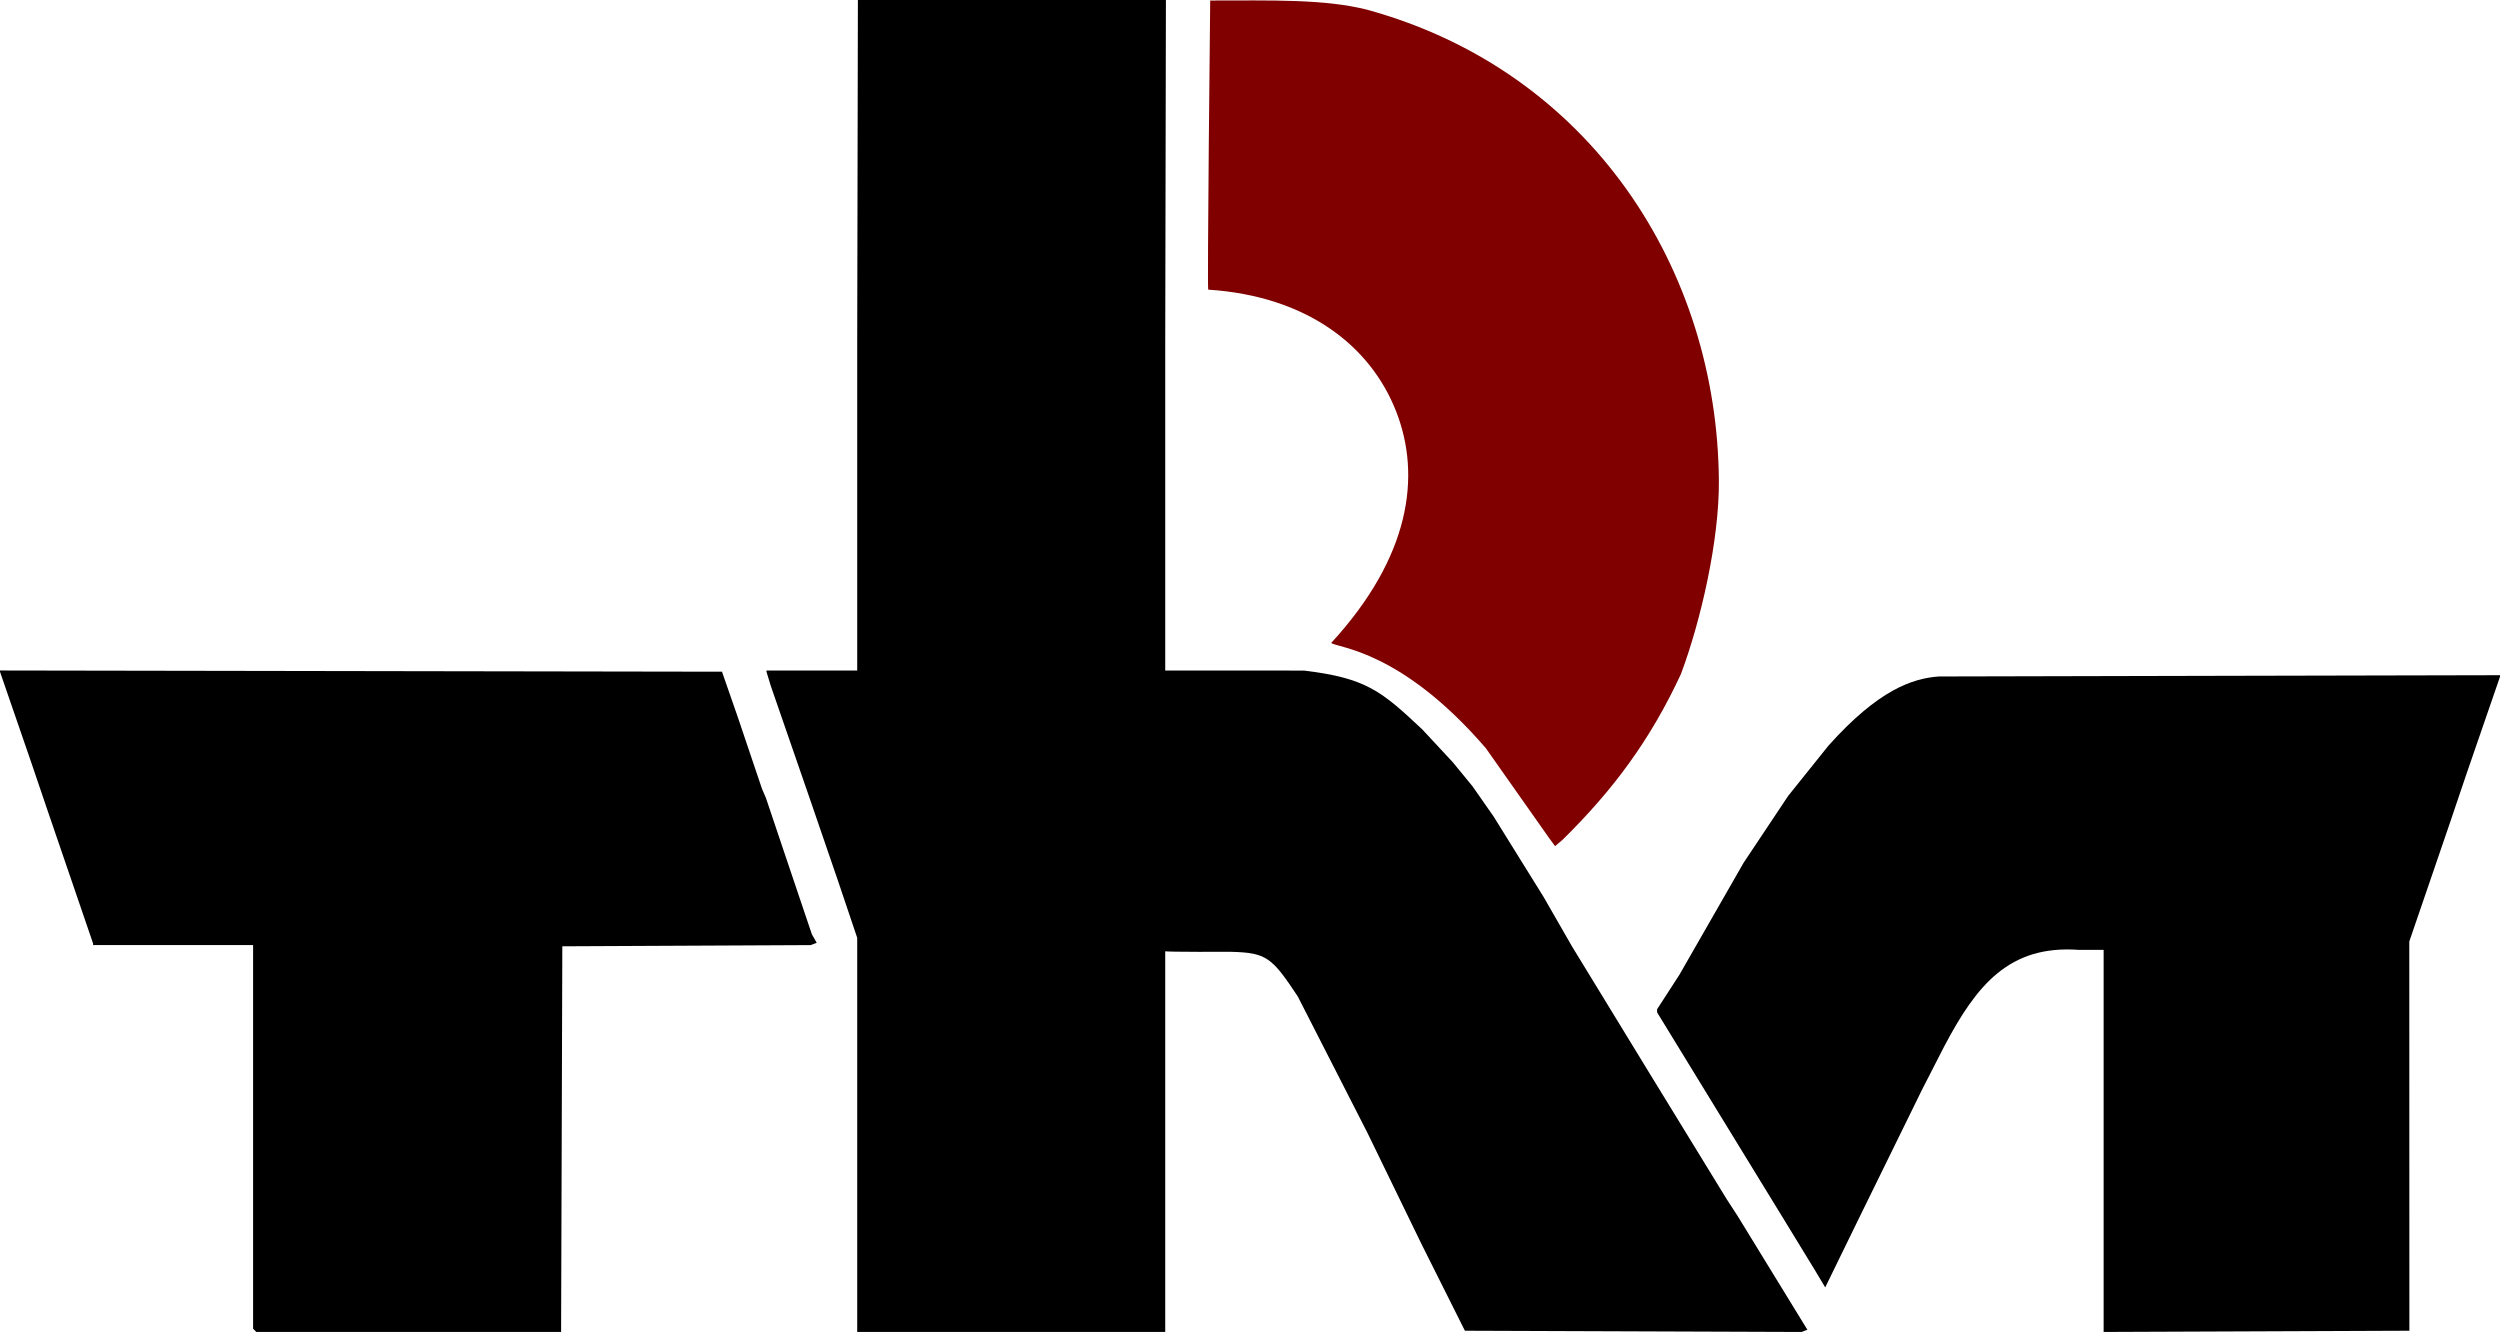 <?xml version="1.0" encoding="UTF-8" standalone="no"?>
<!-- Created with Inkscape (http://www.inkscape.org/) -->

<svg
   version="1.1"
   id="svg69"
   width="1396"
   height="743.765"
   viewBox="0 0 1396 743.765"
   xmlns="http://www.w3.org/2000/svg"
   xmlns:svg="http://www.w3.org/2000/svg">
  <defs
     id="defs73" />
  <g
     id="g75"
     transform="translate(-156,-12.925)">
    <g
       id="g1057">
      <path
         style="fill:#800000;fill-opacity:1;stroke-width:1.333"
         d="m 1021.114,481.019 -35.383,-50.25 c -47.336,-54.972 -82.822,-55.999 -86.396,-58.814 43.981,-47.839 50.544,-93.043 36.186,-129.5 -14.358,-36.457 -49.639,-64.167 -104.854,-67.789 -0.613,-0.284 1.105,-161.453 1.105,-161.453 34.497,-0.004 63.543,-0.876 87.293,5.052 125.575,34.281 195.906,145.564 196.754,263.048 0.275,33.176 -10.033,78.171 -21.142,107.888 -17.026,36.734 -37.694,64.647 -66,92.528 l -4.316,3.692 -3.236,-4.402 z"
         id="path1051" />
      <path
         style="fill:#000000;stroke-width:1.333"
         d="M 1330.667,650.01 V 543.333 h -13.818 c -38.925,-2.799 -57.087,19.576 -75.148,53.8 l -12.401,24.2 -17.65,35.979 -17.65,35.979 -9.398,19.254 -9.398,19.254 -2.732,-4.566 -2.732,-4.566 -9.369,-15.333 -9.369,-15.333 -15.93,-26 -15.93,-26 -18.905,-30.877 -18.905,-30.877 v -0.89 -0.89 l 6.192,-9.567 6.192,-9.567 17.964,-31.333 17.964,-31.333 12.441,-18.667 12.441,-18.667 11.223,-14 11.222,-14 c 27.914,-31.229 46.956,-37.606 61.695,-38.667 L 1392.333,390.312 1552,389.958 v 0.428 0.428 l -9.402,27.26 -9.402,27.26 -4.509,13.333 -4.509,13.333 -11.416,33.333 -11.416,33.333 0.024,108.667 0.024,108.667 -85.364,0.343 -85.364,0.343 z"
         id="path1049" />
      <path
         style="fill:#000000;stroke-width:1.333"
         d="M 634.667,646.644 V 536.621 l -5.269,-15.644 -5.269,-15.644 -8.01,-23.333 -8.01,-23.333 -10.839,-31.333 -10.839,-31.333 -1.215,-3.991 -1.215,-3.991 v -0.342 -0.342 h 25.333 25.333 V 204.667 l 0.378,-191.742 h 86 86 l -0.378,191.742 v 182.667 l 40.333,0.02 37.181,0.02 c 34.952,4.195 43.378,11.641 66.021,32.865 l 17.068,18.358 10.988,13.404 11.871,17.004 c -0.064,-0.104 27.619,44.507 27.754,44.667 l 15.883,27.663 21.998,36 21.998,36 21.25,34.667 21.25,34.667 3.035,4.667 3.035,4.667 19.454,31.726 19.454,31.726 -1.621,0.619 -1.621,0.619 -94,-0.345 -94,-0.345 -12.017,-24 -12.017,-24 -15.236,-31.333 -15.236,-31.333 -19.398,-37.98 -19.398,-37.98 c -14.498,-21.961 -17.538,-24.465 -37.364,-24.957 0,0 -36.732,0.147 -36.667,-0.339 v 105.735 106.853 h -86 -86 z"
         id="path1047" />
      <path
         style="fill:#000000;stroke-width:1.333"
         d="m 298.222,755.778 -0.889,-0.889 V 647.778 540.667 H 252.667 208 v -0.417 -0.417 L 195.251,502.583 182.502,465.333 177.971,452 173.441,438.667 164.72,413.361 156,388.055 v -0.365 -0.365 l 201.578,0.338 201.578,0.338 4.409,12.667 4.409,12.667 6.751,20 6.751,20 1.139,2.667 1.139,2.667 4.707,14 4.707,14 8.097,24 8.097,24 1.351,2.364 1.35,2.364 -1.697,0.637 -1.697,0.637 -69.333,0.333 -69.333,0.333 -0.341,107.667 -0.341,107.667 h -85.103 -85.103 z"
         id="path270" />
    </g>
  </g>
</svg>
